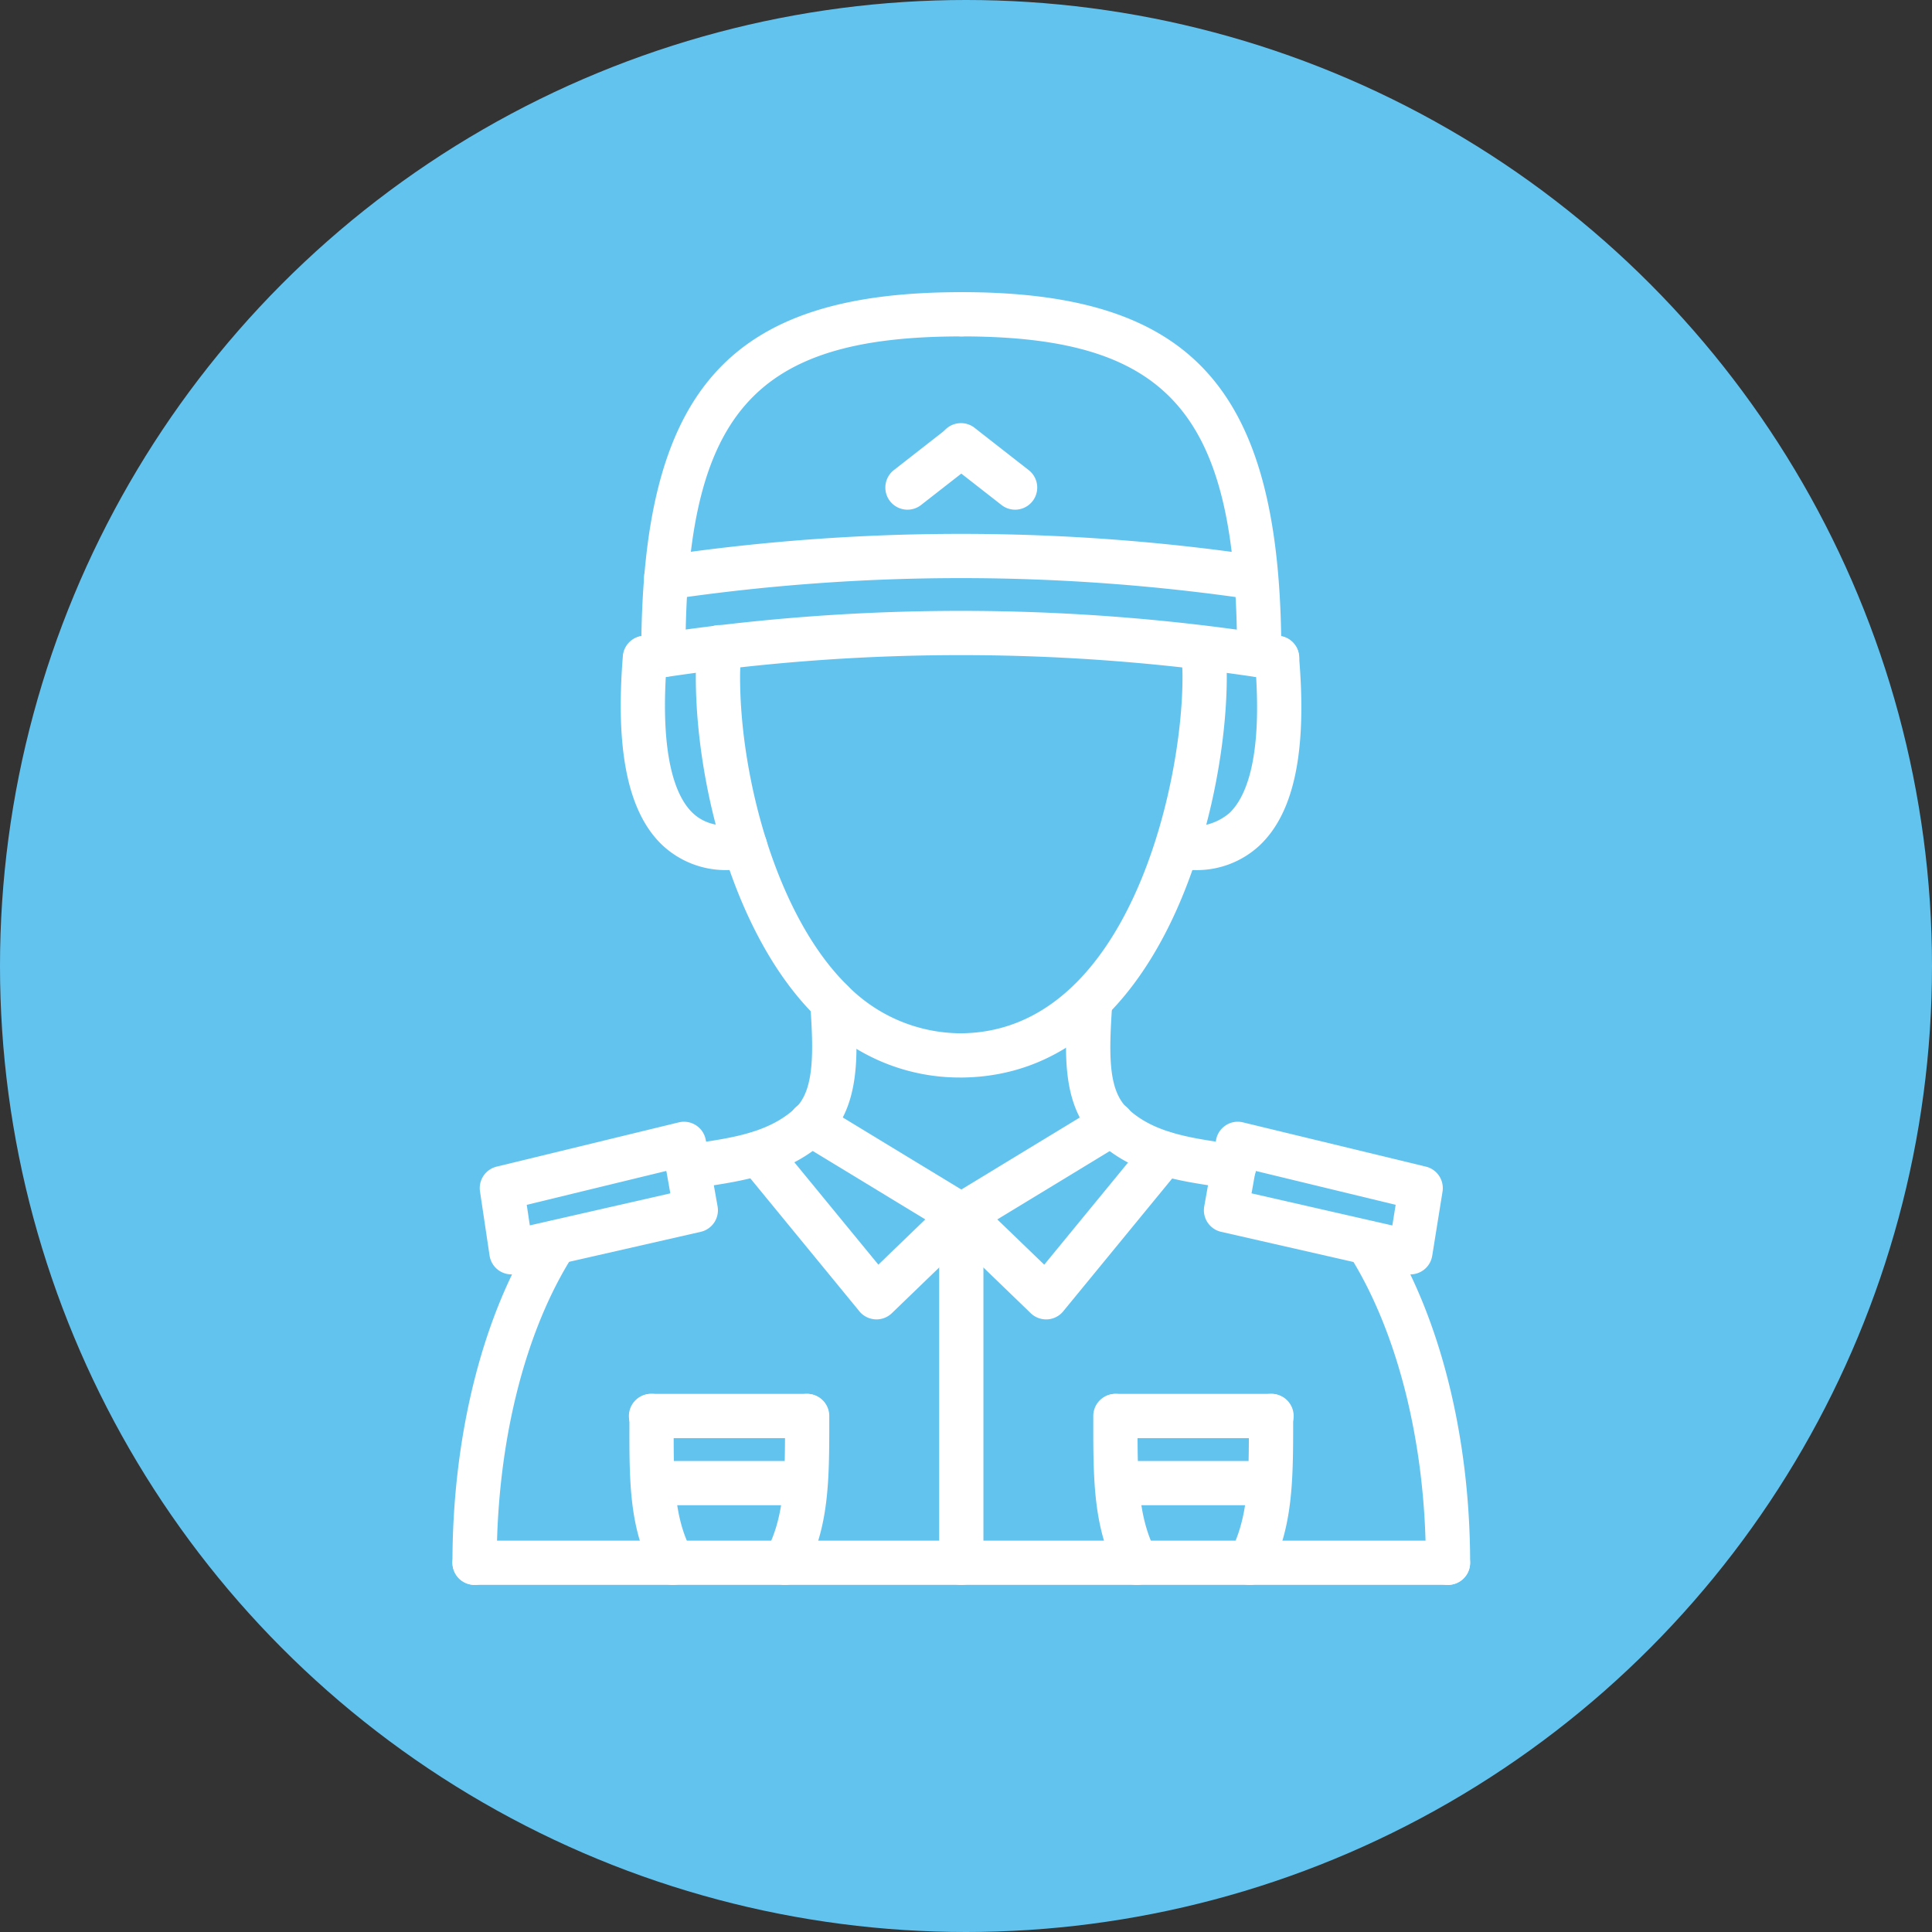<svg xmlns="http://www.w3.org/2000/svg" width="180" height="180" viewBox="0 0 180 180"><rect x="0" y="0" width="180" height="180" fill="#333333" stroke="none"/><g transform="translate(-529.951 -3126)"><circle cx="90" cy="90" r="90" transform="translate(529.951 3126)" fill="#63c3ef"/><path d="M620.718,3223.317a18.592,18.592,0,0,1-13.447-5.735c-7.653-7.586-11.137-21.685-11.137-31.572,0-1.017.071-1.959.145-2.9a2.061,2.061,0,1,1,4.109.316c-.064.841-.13,1.682-.13,2.587,0,9.348,3.406,22.189,9.915,28.646a14.89,14.89,0,0,0,10.68,4.538c15.432-.128,20.625-22.843,20.625-33.184a15.828,15.828,0,0,0-.182-2.436,2.062,2.062,0,0,1,4.076-.625,20.025,20.025,0,0,1,.23,3.061c0,12.1-6.041,37.151-24.716,37.307Z" transform="translate(-1.356 3.072)" fill="#fff"/><path d="M575.523,3270.588a2.062,2.062,0,0,1-2.062-2.062c0-11.918,2.85-23.191,7.816-30.931a2.061,2.061,0,1,1,3.47,2.225c-4.552,7.093-7.163,17.558-7.163,28.706A2.061,2.061,0,0,1,575.523,3270.588Zm19.923-36.9a2.061,2.061,0,0,1-.308-4.1l.954-.142c3.553-.526,6.907-1.023,9.352-3.309,1.758-1.711,1.661-5.276,1.344-9.757a2.063,2.063,0,0,1,1.913-2.2,2.094,2.094,0,0,1,2.2,1.912c.322,4.6.689,9.819-2.613,13.028-3.413,3.193-7.759,3.837-11.594,4.405l-.937.14A2.033,2.033,0,0,1,595.446,3233.691Z" transform="translate(-1.356 3.072)" fill="#fff"/><path d="M666.213,3270.588a2.061,2.061,0,0,1-2.061-2.062c0-11.056-2.614-21.523-7.17-28.716a2.062,2.062,0,0,1,3.484-2.206c4.961,7.835,7.809,19.106,7.809,30.922A2.062,2.062,0,0,1,666.213,3270.588Zm-19.923-36.9a2,2,0,0,1-.307-.023l-.909-.133c-4.069-.594-8.278-1.209-11.615-4.4-3.314-3.226-2.963-8.284-2.625-13.177a2.1,2.1,0,0,1,2.2-1.914,2.063,2.063,0,0,1,1.915,2.2c-.339,4.859-.424,8.175,1.373,9.924,2.374,2.268,5.761,2.762,9.349,3.286l.923.137a2.061,2.061,0,0,1-.3,4.1Z" transform="translate(-1.356 3.072)" fill="#fff"/><path d="M666.213,3270.588h-90.69a2.061,2.061,0,1,1,0-4.123h90.69a2.061,2.061,0,1,1,0,4.123Z" transform="translate(-1.356 3.072)" fill="#fff"/><path d="M650.276,3186.286a2.1,2.1,0,0,1-.324-.026,185.81,185.81,0,0,0-58.237,0,2.061,2.061,0,0,1-.644-4.071,189.851,189.851,0,0,1,59.525,0,2.061,2.061,0,0,1-.32,4.1Z" transform="translate(-1.356 3.072)" fill="#fff"/><path d="M599.171,3203.988a8.622,8.622,0,0,1-6.133-2.3c-3.205-3.02-4.416-8.788-3.7-17.634a2.061,2.061,0,0,1,4.109.334c-.748,9.231.9,12.872,2.416,14.3,1.073,1.011,2.562,1.363,4.585,1.082a2.06,2.06,0,1,1,.578,4.08A13.2,13.2,0,0,1,599.171,3203.988Z" transform="translate(-1.356 3.072)" fill="#fff"/><path d="M642.555,3203.99a13.1,13.1,0,0,1-1.848-.138,2.061,2.061,0,0,1,.582-4.08,5.193,5.193,0,0,0,4.552-1.086c1.524-1.441,3.174-5.09,2.379-14.284a2.062,2.062,0,0,1,1.877-2.231,2.036,2.036,0,0,1,2.232,1.876c.762,8.82-.434,14.588-3.655,17.635A8.581,8.581,0,0,1,642.555,3203.99Z" transform="translate(-1.356 3.072)" fill="#fff"/><path d="M593.112,3186.01a2.062,2.062,0,0,1-2.062-2.062c0-24.641,8.083-33.8,29.819-33.8a2.062,2.062,0,1,1,0,4.123c-19.452,0-25.7,7.211-25.7,29.679A2.062,2.062,0,0,1,593.112,3186.01Z" transform="translate(-1.356 3.072)" fill="#fff"/><path d="M648.624,3186.01a2.062,2.062,0,0,1-2.061-2.062c0-22.468-6.244-29.679-25.694-29.679a2.062,2.062,0,0,1,0-4.123c21.736,0,29.817,9.161,29.817,33.8A2.062,2.062,0,0,1,648.624,3186.01Z" transform="translate(-1.356 3.072)" fill="#fff"/><path d="M615.856,3170.414a2.062,2.062,0,0,1-1.271-3.687l5.015-3.916a2.062,2.062,0,0,1,2.538,3.25l-5.016,3.916A2.051,2.051,0,0,1,615.856,3170.414Z" transform="translate(-1.356 3.072)" fill="#fff"/><path d="M625.88,3170.414a2.046,2.046,0,0,1-1.266-.438l-5.014-3.916a2.061,2.061,0,1,1,2.538-3.247l5.013,3.916a2.061,2.061,0,0,1-1.271,3.685Z" transform="translate(-1.356 3.072)" fill="#fff"/><path d="M648.283,3178.8a1.947,1.947,0,0,1-.3-.023,186.324,186.324,0,0,0-54.293,0,2.061,2.061,0,1,1-.6-4.078,190.429,190.429,0,0,1,55.5,0,2.062,2.062,0,0,1-.3,4.1Z" transform="translate(-1.356 3.072)" fill="#fff"/><path d="M620.869,3270.588a2.061,2.061,0,0,1-2.061-2.062v-32.361a2.062,2.062,0,1,1,4.123,0v32.361A2.062,2.062,0,0,1,620.869,3270.588Z" transform="translate(-1.356 3.072)" fill="#fff"/><path d="M612.966,3245.853c-.04,0-.081,0-.121-.005a2.055,2.055,0,0,1-1.472-.75l-10.992-13.4a2.06,2.06,0,1,1,3.186-2.613l9.576,11.669,4.372-4.218-11.733-7.132a2.061,2.061,0,1,1,2.14-3.522l14.017,8.519a2.063,2.063,0,0,1,.362,3.245l-7.9,7.626A2.064,2.064,0,0,1,612.966,3245.853Z" transform="translate(-1.356 3.072)" fill="#fff"/><path d="M578.957,3241.661a2.063,2.063,0,0,1-2.038-1.756l-.892-5.977a2.06,2.06,0,0,1,1.55-2.308l16.969-4.123a2.061,2.061,0,0,1,2.516,1.64l1.1,6.185a2.059,2.059,0,0,1-1.57,2.372l-17.177,3.915A2.036,2.036,0,0,1,578.957,3241.661Zm1.425-6.481.287,1.915,13.091-2.985-.371-2.09Z" transform="translate(-1.356 3.072)" fill="#fff"/><path d="M606.509,3256.914h-14.5a2.062,2.062,0,1,1,0-4.123h14.5a2.062,2.062,0,0,1,0,4.123Z" transform="translate(-1.356 3.072)" fill="#fff"/><path d="M594.006,3270.588a2.063,2.063,0,0,1-1.806-1.063c-2.265-4.095-2.258-8.573-2.251-13.759v-.914a2.062,2.062,0,0,1,4.124,0l0,.921c-.007,4.8-.012,8.594,1.738,11.754a2.062,2.062,0,0,1-1.8,3.061Z" transform="translate(-1.356 3.072)" fill="#fff"/><path d="M604.445,3270.588a2.062,2.062,0,0,1-1.8-3.061c1.809-3.264,1.806-7.2,1.8-12.187v-.488a2.061,2.061,0,0,1,4.123,0v.485c0,5.362.005,9.989-2.319,14.188A2.063,2.063,0,0,1,604.445,3270.588Z" transform="translate(-1.356 3.072)" fill="#fff"/><path d="M606.166,3263.167h-13.88a2.062,2.062,0,1,1,0-4.123h13.88a2.062,2.062,0,0,1,0,4.123Z" transform="translate(-1.356 3.072)" fill="#fff"/><path d="M628.77,3245.853a2.064,2.064,0,0,1-1.432-.578l-7.9-7.626a2.064,2.064,0,0,1,.362-3.245l14.015-8.519a2.061,2.061,0,1,1,2.14,3.522l-11.731,7.132,4.372,4.218,9.574-11.669a2.06,2.06,0,1,1,3.186,2.613l-10.992,13.4a2.056,2.056,0,0,1-1.475.75C628.851,3245.851,628.81,3245.853,628.77,3245.853Z" transform="translate(-1.356 3.072)" fill="#fff"/><path d="M662.71,3241.661a2.043,2.043,0,0,1-.459-.052l-17.177-3.915a2.06,2.06,0,0,1-1.57-2.372l1.1-6.185a2.062,2.062,0,0,1,.9-1.363,2.033,2.033,0,0,1,1.612-.277l17.037,4.123a2.06,2.06,0,0,1,1.551,2.329l-.961,5.977a2.063,2.063,0,0,1-2.036,1.735Zm-14.8-7.551,13.118,2.992.308-1.924-13.054-3.16Z" transform="translate(-1.356 3.072)" fill="#fff"/><path d="M649.725,3256.914h-14.5a2.062,2.062,0,0,1,0-4.123h14.5a2.062,2.062,0,1,1,0,4.123Z" transform="translate(-1.356 3.072)" fill="#fff"/><path d="M647.73,3270.588a2.062,2.062,0,0,1-1.816-3.035c1.754-3.271,1.752-7.212,1.749-12.2v-.5a2.062,2.062,0,0,1,4.124,0v.5c0,5.345,0,9.96-2.237,14.145A2.062,2.062,0,0,1,647.73,3270.588Z" transform="translate(-1.356 3.072)" fill="#fff"/><path d="M637.223,3270.588a2.063,2.063,0,0,1-1.821-1.089c-2.241-4.185-2.239-8.8-2.236-14.145v-.5a2.061,2.061,0,0,1,4.123,0v.5c0,4.987-.005,8.928,1.749,12.2a2.062,2.062,0,0,1-1.815,3.035Z" transform="translate(-1.356 3.072)" fill="#fff"/><path d="M649.45,3263.167H635.5a2.062,2.062,0,1,1,0-4.123H649.45a2.062,2.062,0,1,1,0,4.123Z" transform="translate(-1.356 3.072)" fill="#fff"/></g></svg>